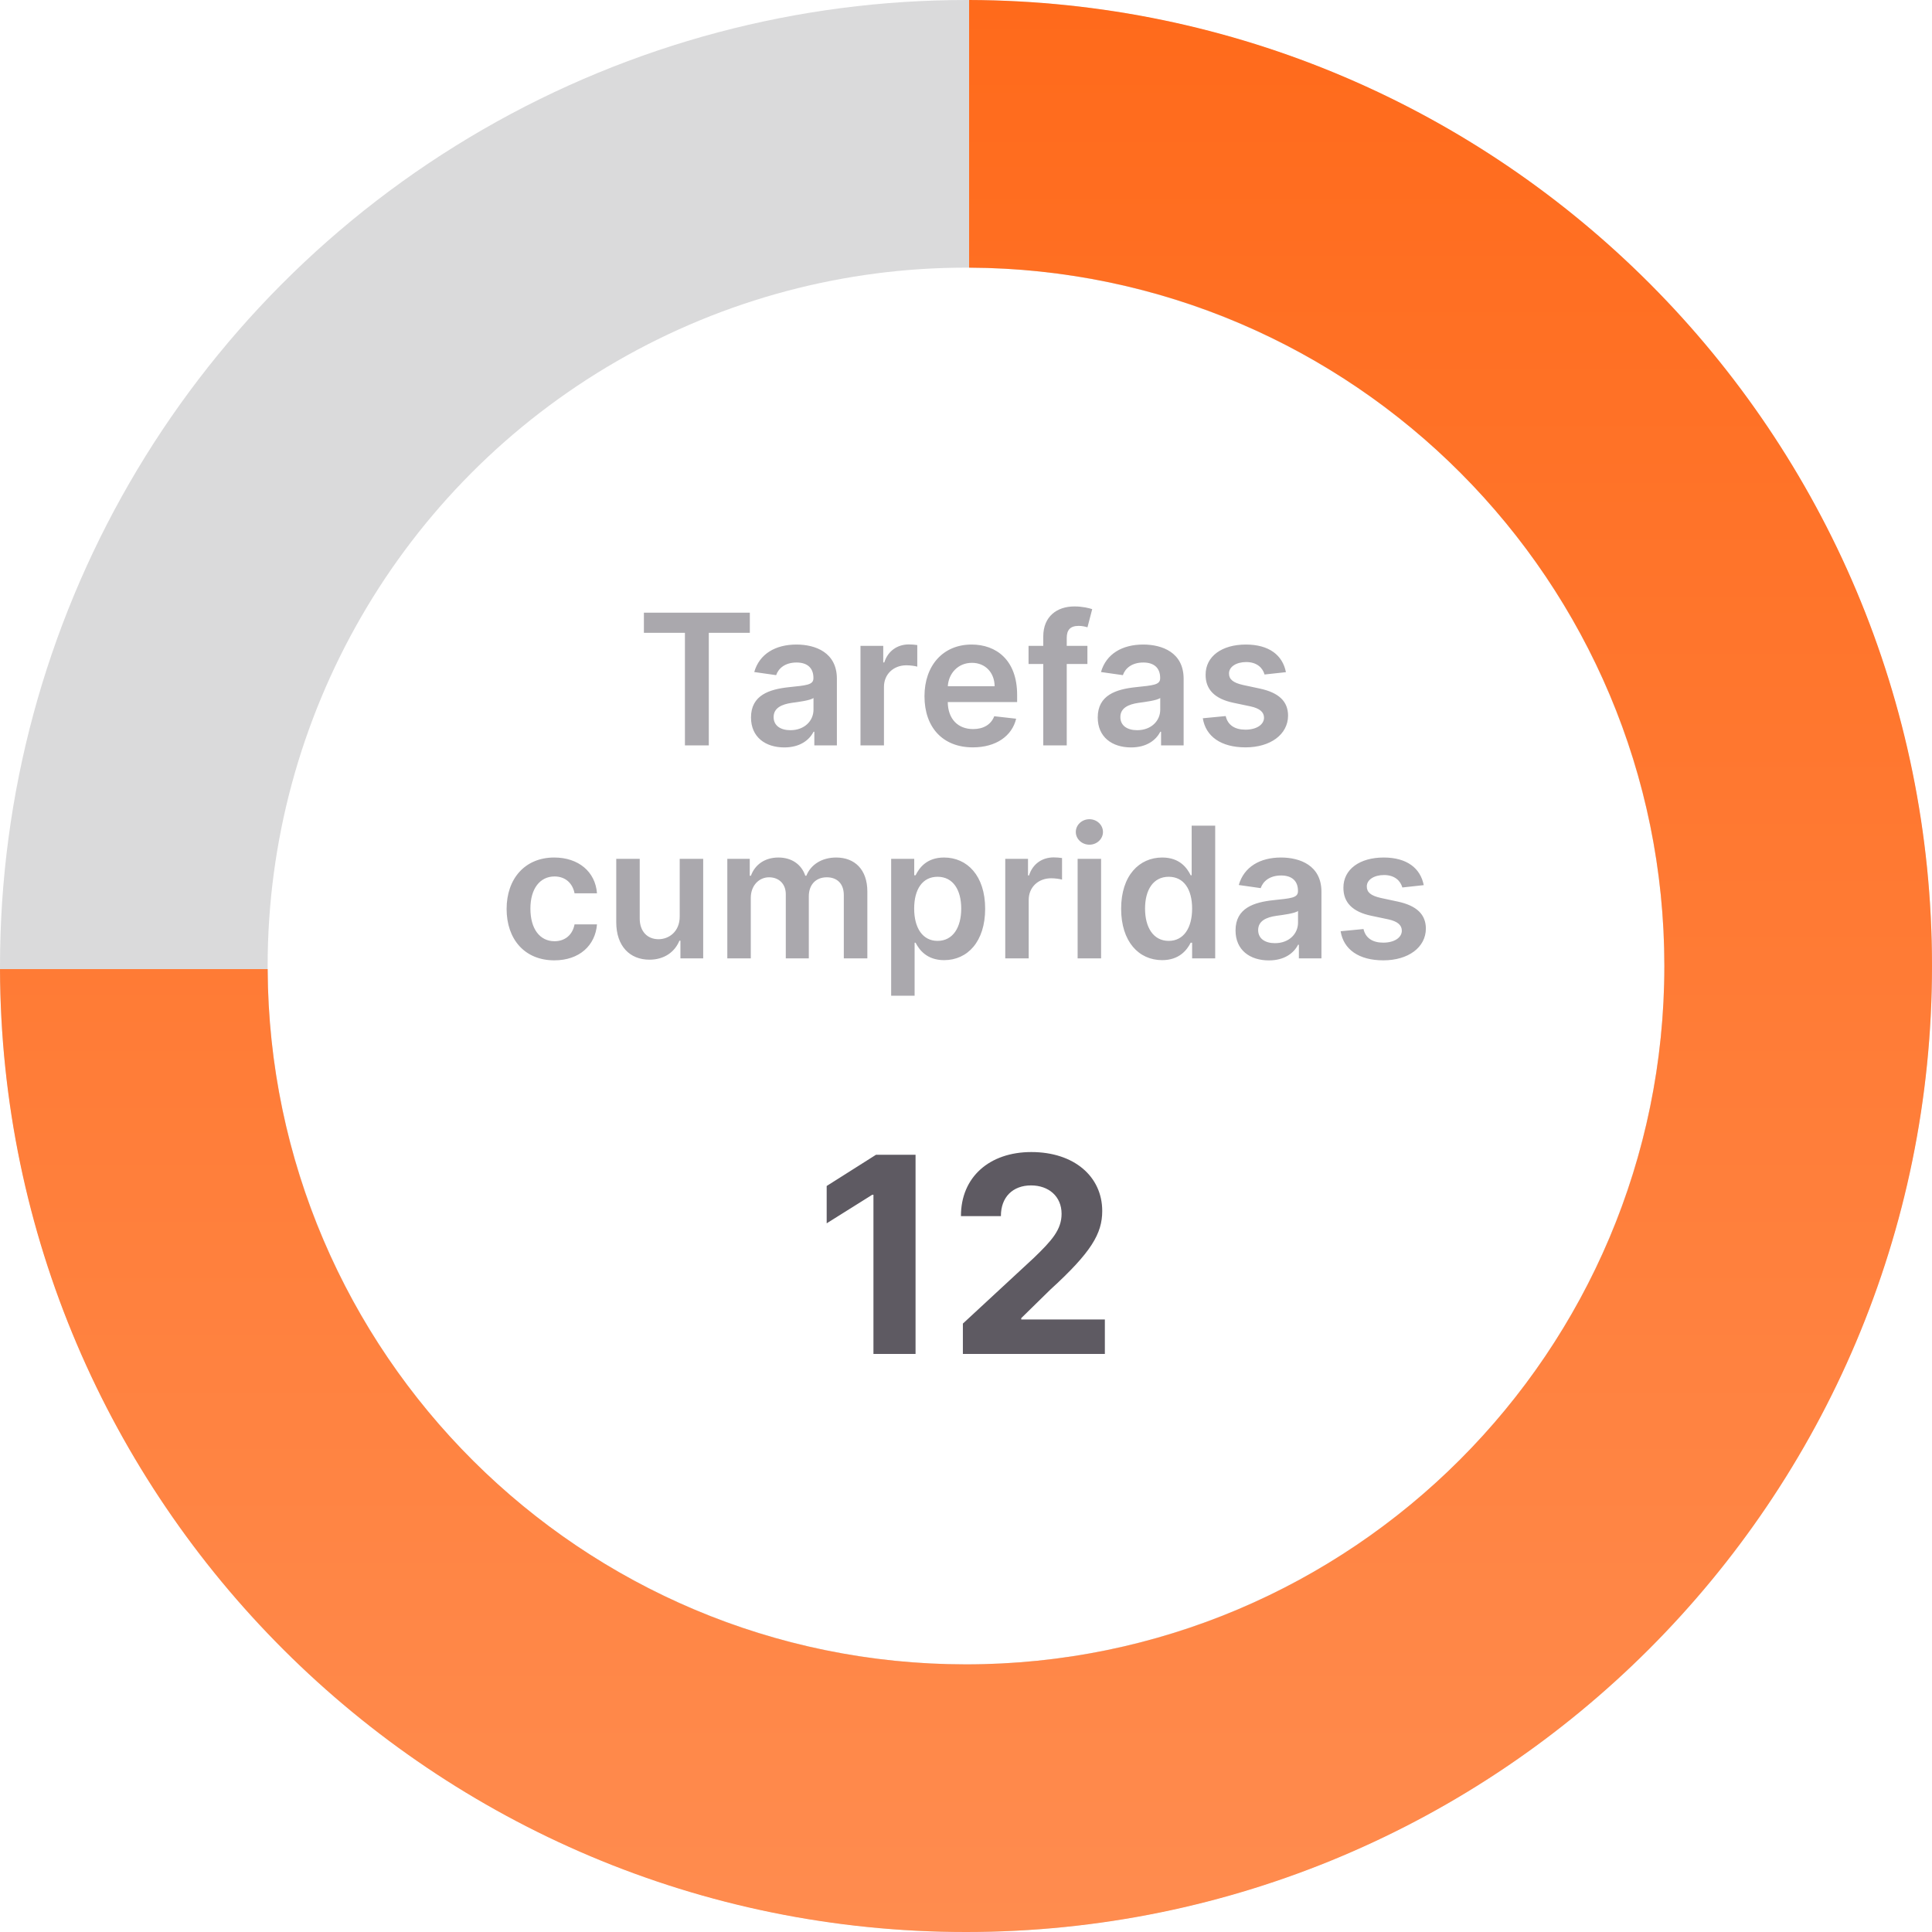 <svg width="127" height="127" viewBox="0 0 127 127" fill="none" xmlns="http://www.w3.org/2000/svg">
<circle cx="63.5" cy="63.5" r="54.703" stroke="#DADADB" stroke-width="17.593"/>
<path fill-rule="evenodd" clip-rule="evenodd" d="M109.407 63.5C109.407 88.854 88.854 109.407 63.5 109.407C38.214 109.407 17.704 88.964 17.594 63.704H0C0.11 98.68 28.498 127 63.5 127C98.57 127 127 98.57 127 63.5C127 28.498 98.68 0.11 63.704 0V17.594C88.964 17.704 109.407 38.214 109.407 63.5Z" fill="url(#paint0_linear)"/>
<path d="M60.184 75.909H57.583L54.342 77.961V80.415L57.34 78.536H57.416V89H60.184V75.909ZM63.295 89H72.628V86.737H67.131V86.648L69.042 84.775C71.733 82.32 72.455 81.093 72.455 79.604C72.455 77.335 70.602 75.73 67.795 75.73C65.047 75.73 63.161 77.373 63.168 79.942H65.795C65.788 78.69 66.581 77.923 67.776 77.923C68.927 77.923 69.783 78.638 69.783 79.789C69.783 80.831 69.144 81.547 67.955 82.691L63.295 87.006V89Z" fill="#5E5A62"/>
<path d="M42.327 41.598H45.024V49H46.593V41.598H49.29V40.273H42.327V41.598ZM51.557 49.132C52.584 49.132 53.198 48.651 53.479 48.101H53.53V49H55.013V44.619C55.013 42.889 53.602 42.369 52.354 42.369C50.977 42.369 49.921 42.983 49.58 44.176L51.02 44.381C51.173 43.933 51.608 43.55 52.362 43.55C53.078 43.55 53.47 43.916 53.47 44.56V44.585C53.47 45.028 53.006 45.05 51.851 45.173C50.581 45.31 49.367 45.689 49.367 47.163C49.367 48.45 50.308 49.132 51.557 49.132ZM51.958 47.999C51.314 47.999 50.854 47.705 50.854 47.138C50.854 46.545 51.37 46.298 52.06 46.2C52.465 46.145 53.274 46.043 53.475 45.881V46.652C53.475 47.381 52.886 47.999 51.958 47.999ZM56.564 49H58.107V45.152C58.107 44.321 58.733 43.733 59.581 43.733C59.841 43.733 60.165 43.78 60.297 43.822V42.403C60.156 42.378 59.913 42.361 59.743 42.361C58.993 42.361 58.367 42.787 58.128 43.545H58.06V42.455H56.564V49ZM63.95 49.128C65.476 49.128 66.524 48.382 66.797 47.244L65.356 47.082C65.147 47.636 64.636 47.926 63.971 47.926C62.974 47.926 62.314 47.27 62.301 46.149H66.861V45.676C66.861 43.379 65.48 42.369 63.869 42.369C61.994 42.369 60.771 43.746 60.771 45.766C60.771 47.82 61.977 49.128 63.95 49.128ZM62.305 45.109C62.352 44.274 62.97 43.571 63.89 43.571C64.777 43.571 65.373 44.219 65.382 45.109H62.305ZM71.481 42.455H70.122V41.939C70.122 41.428 70.335 41.142 70.91 41.142C71.153 41.142 71.357 41.197 71.485 41.236L71.796 40.043C71.596 39.974 71.157 39.864 70.624 39.864C69.487 39.864 68.579 40.516 68.579 41.837V42.455H67.612V43.648H68.579V49H70.122V43.648H71.481V42.455ZM74.35 49.132C75.377 49.132 75.991 48.651 76.272 48.101H76.323V49H77.806V44.619C77.806 42.889 76.395 42.369 75.147 42.369C73.77 42.369 72.714 42.983 72.373 44.176L73.813 44.381C73.966 43.933 74.401 43.55 75.155 43.55C75.871 43.55 76.263 43.916 76.263 44.56V44.585C76.263 45.028 75.799 45.05 74.644 45.173C73.374 45.31 72.16 45.689 72.16 47.163C72.16 48.45 73.101 49.132 74.35 49.132ZM74.751 47.999C74.107 47.999 73.647 47.705 73.647 47.138C73.647 46.545 74.162 46.298 74.853 46.2C75.258 46.145 76.067 46.043 76.268 45.881V46.652C76.268 47.381 75.68 47.999 74.751 47.999ZM84.53 44.185C84.317 43.077 83.431 42.369 81.897 42.369C80.32 42.369 79.246 43.145 79.251 44.355C79.246 45.31 79.834 45.94 81.091 46.2L82.208 46.435C82.809 46.567 83.09 46.81 83.09 47.18C83.09 47.628 82.604 47.965 81.871 47.965C81.164 47.965 80.704 47.658 80.572 47.07L79.067 47.215C79.259 48.416 80.269 49.128 81.876 49.128C83.512 49.128 84.667 48.28 84.671 47.04C84.667 46.106 84.066 45.535 82.83 45.267L81.714 45.028C81.049 44.879 80.785 44.649 80.789 44.27C80.785 43.827 81.275 43.52 81.918 43.52C82.63 43.52 83.005 43.908 83.124 44.338L84.53 44.185ZM36.439 63.128C38.084 63.128 39.132 62.152 39.243 60.763H37.768C37.636 61.466 37.129 61.871 36.452 61.871C35.489 61.871 34.866 61.065 34.866 59.727C34.866 58.406 35.501 57.614 36.452 57.614C37.193 57.614 37.649 58.091 37.768 58.722H39.243C39.136 57.303 38.028 56.369 36.43 56.369C34.513 56.369 33.302 57.754 33.302 59.753C33.302 61.734 34.483 63.128 36.439 63.128ZM44.681 60.247C44.681 61.244 43.97 61.739 43.288 61.739C42.546 61.739 42.052 61.215 42.052 60.383V56.455H40.509V60.622C40.509 62.195 41.404 63.085 42.691 63.085C43.671 63.085 44.362 62.57 44.66 61.837H44.728V63H46.224V56.455H44.681V60.247ZM47.81 63H49.353V59.02C49.353 58.215 49.89 57.669 50.554 57.669C51.206 57.669 51.654 58.108 51.654 58.781V63H53.167V58.918C53.167 58.18 53.606 57.669 54.351 57.669C54.974 57.669 55.468 58.035 55.468 58.845V63H57.015V58.606C57.015 57.145 56.171 56.369 54.969 56.369C54.019 56.369 53.295 56.838 53.005 57.567H52.937C52.685 56.825 52.05 56.369 51.168 56.369C50.29 56.369 49.634 56.821 49.361 57.567H49.285V56.455H47.81V63ZM58.58 65.454H60.122V61.969H60.186C60.429 62.446 60.936 63.115 62.061 63.115C63.604 63.115 64.759 61.892 64.759 59.736C64.759 57.554 63.57 56.369 62.057 56.369C60.902 56.369 60.421 57.064 60.186 57.537H60.097V56.455H58.58V65.454ZM60.093 59.727C60.093 58.457 60.638 57.635 61.631 57.635C62.658 57.635 63.186 58.508 63.186 59.727C63.186 60.955 62.649 61.849 61.631 61.849C60.647 61.849 60.093 60.997 60.093 59.727ZM66.08 63H67.622V59.152C67.622 58.321 68.249 57.733 69.097 57.733C69.357 57.733 69.681 57.78 69.813 57.822V56.403C69.672 56.378 69.429 56.361 69.259 56.361C68.509 56.361 67.882 56.787 67.644 57.545H67.576V56.455H66.08V63ZM70.838 63H72.38V56.455H70.838V63ZM71.613 55.526C72.103 55.526 72.504 55.151 72.504 54.69C72.504 54.226 72.103 53.851 71.613 53.851C71.119 53.851 70.718 54.226 70.718 54.69C70.718 55.151 71.119 55.526 71.613 55.526ZM76.395 63.115C77.52 63.115 78.028 62.446 78.27 61.969H78.364V63H79.881V54.273H78.334V57.537H78.27C78.036 57.064 77.555 56.369 76.4 56.369C74.887 56.369 73.698 57.554 73.698 59.736C73.698 61.892 74.853 63.115 76.395 63.115ZM76.826 61.849C75.807 61.849 75.27 60.955 75.27 59.727C75.27 58.508 75.799 57.635 76.826 57.635C77.819 57.635 78.364 58.457 78.364 59.727C78.364 60.997 77.81 61.849 76.826 61.849ZM83.409 63.132C84.436 63.132 85.049 62.651 85.33 62.101H85.382V63H86.865V58.619C86.865 56.889 85.454 56.369 84.205 56.369C82.829 56.369 81.772 56.983 81.431 58.176L82.872 58.381C83.025 57.933 83.46 57.55 84.214 57.55C84.93 57.55 85.322 57.916 85.322 58.56V58.585C85.322 59.028 84.857 59.05 83.703 59.173C82.433 59.31 81.218 59.689 81.218 61.163C81.218 62.45 82.16 63.132 83.409 63.132ZM83.809 61.999C83.166 61.999 82.705 61.705 82.705 61.138C82.705 60.545 83.221 60.298 83.911 60.2C84.316 60.145 85.126 60.043 85.326 59.881V60.652C85.326 61.381 84.738 61.999 83.809 61.999ZM93.589 58.185C93.376 57.077 92.49 56.369 90.955 56.369C89.379 56.369 88.305 57.145 88.309 58.355C88.305 59.31 88.893 59.94 90.15 60.2L91.266 60.435C91.867 60.567 92.149 60.81 92.149 61.18C92.149 61.628 91.663 61.965 90.93 61.965C90.222 61.965 89.762 61.658 89.63 61.07L88.126 61.215C88.318 62.416 89.328 63.128 90.934 63.128C92.57 63.128 93.725 62.28 93.73 61.04C93.725 60.106 93.124 59.535 91.889 59.267L90.772 59.028C90.107 58.879 89.843 58.649 89.847 58.27C89.843 57.827 90.333 57.52 90.977 57.52C91.688 57.52 92.063 57.908 92.183 58.338L93.589 58.185Z" fill="#AAA8AD"/>
<defs>
<linearGradient id="paint0_linear" x1="63.5" y1="0" x2="63.5" y2="127" gradientUnits="userSpaceOnUse">
<stop stop-color="#FF6A1B"/>
<stop offset="1" stop-color="#FF8C4F"/>
</linearGradient>
</defs>
</svg>
